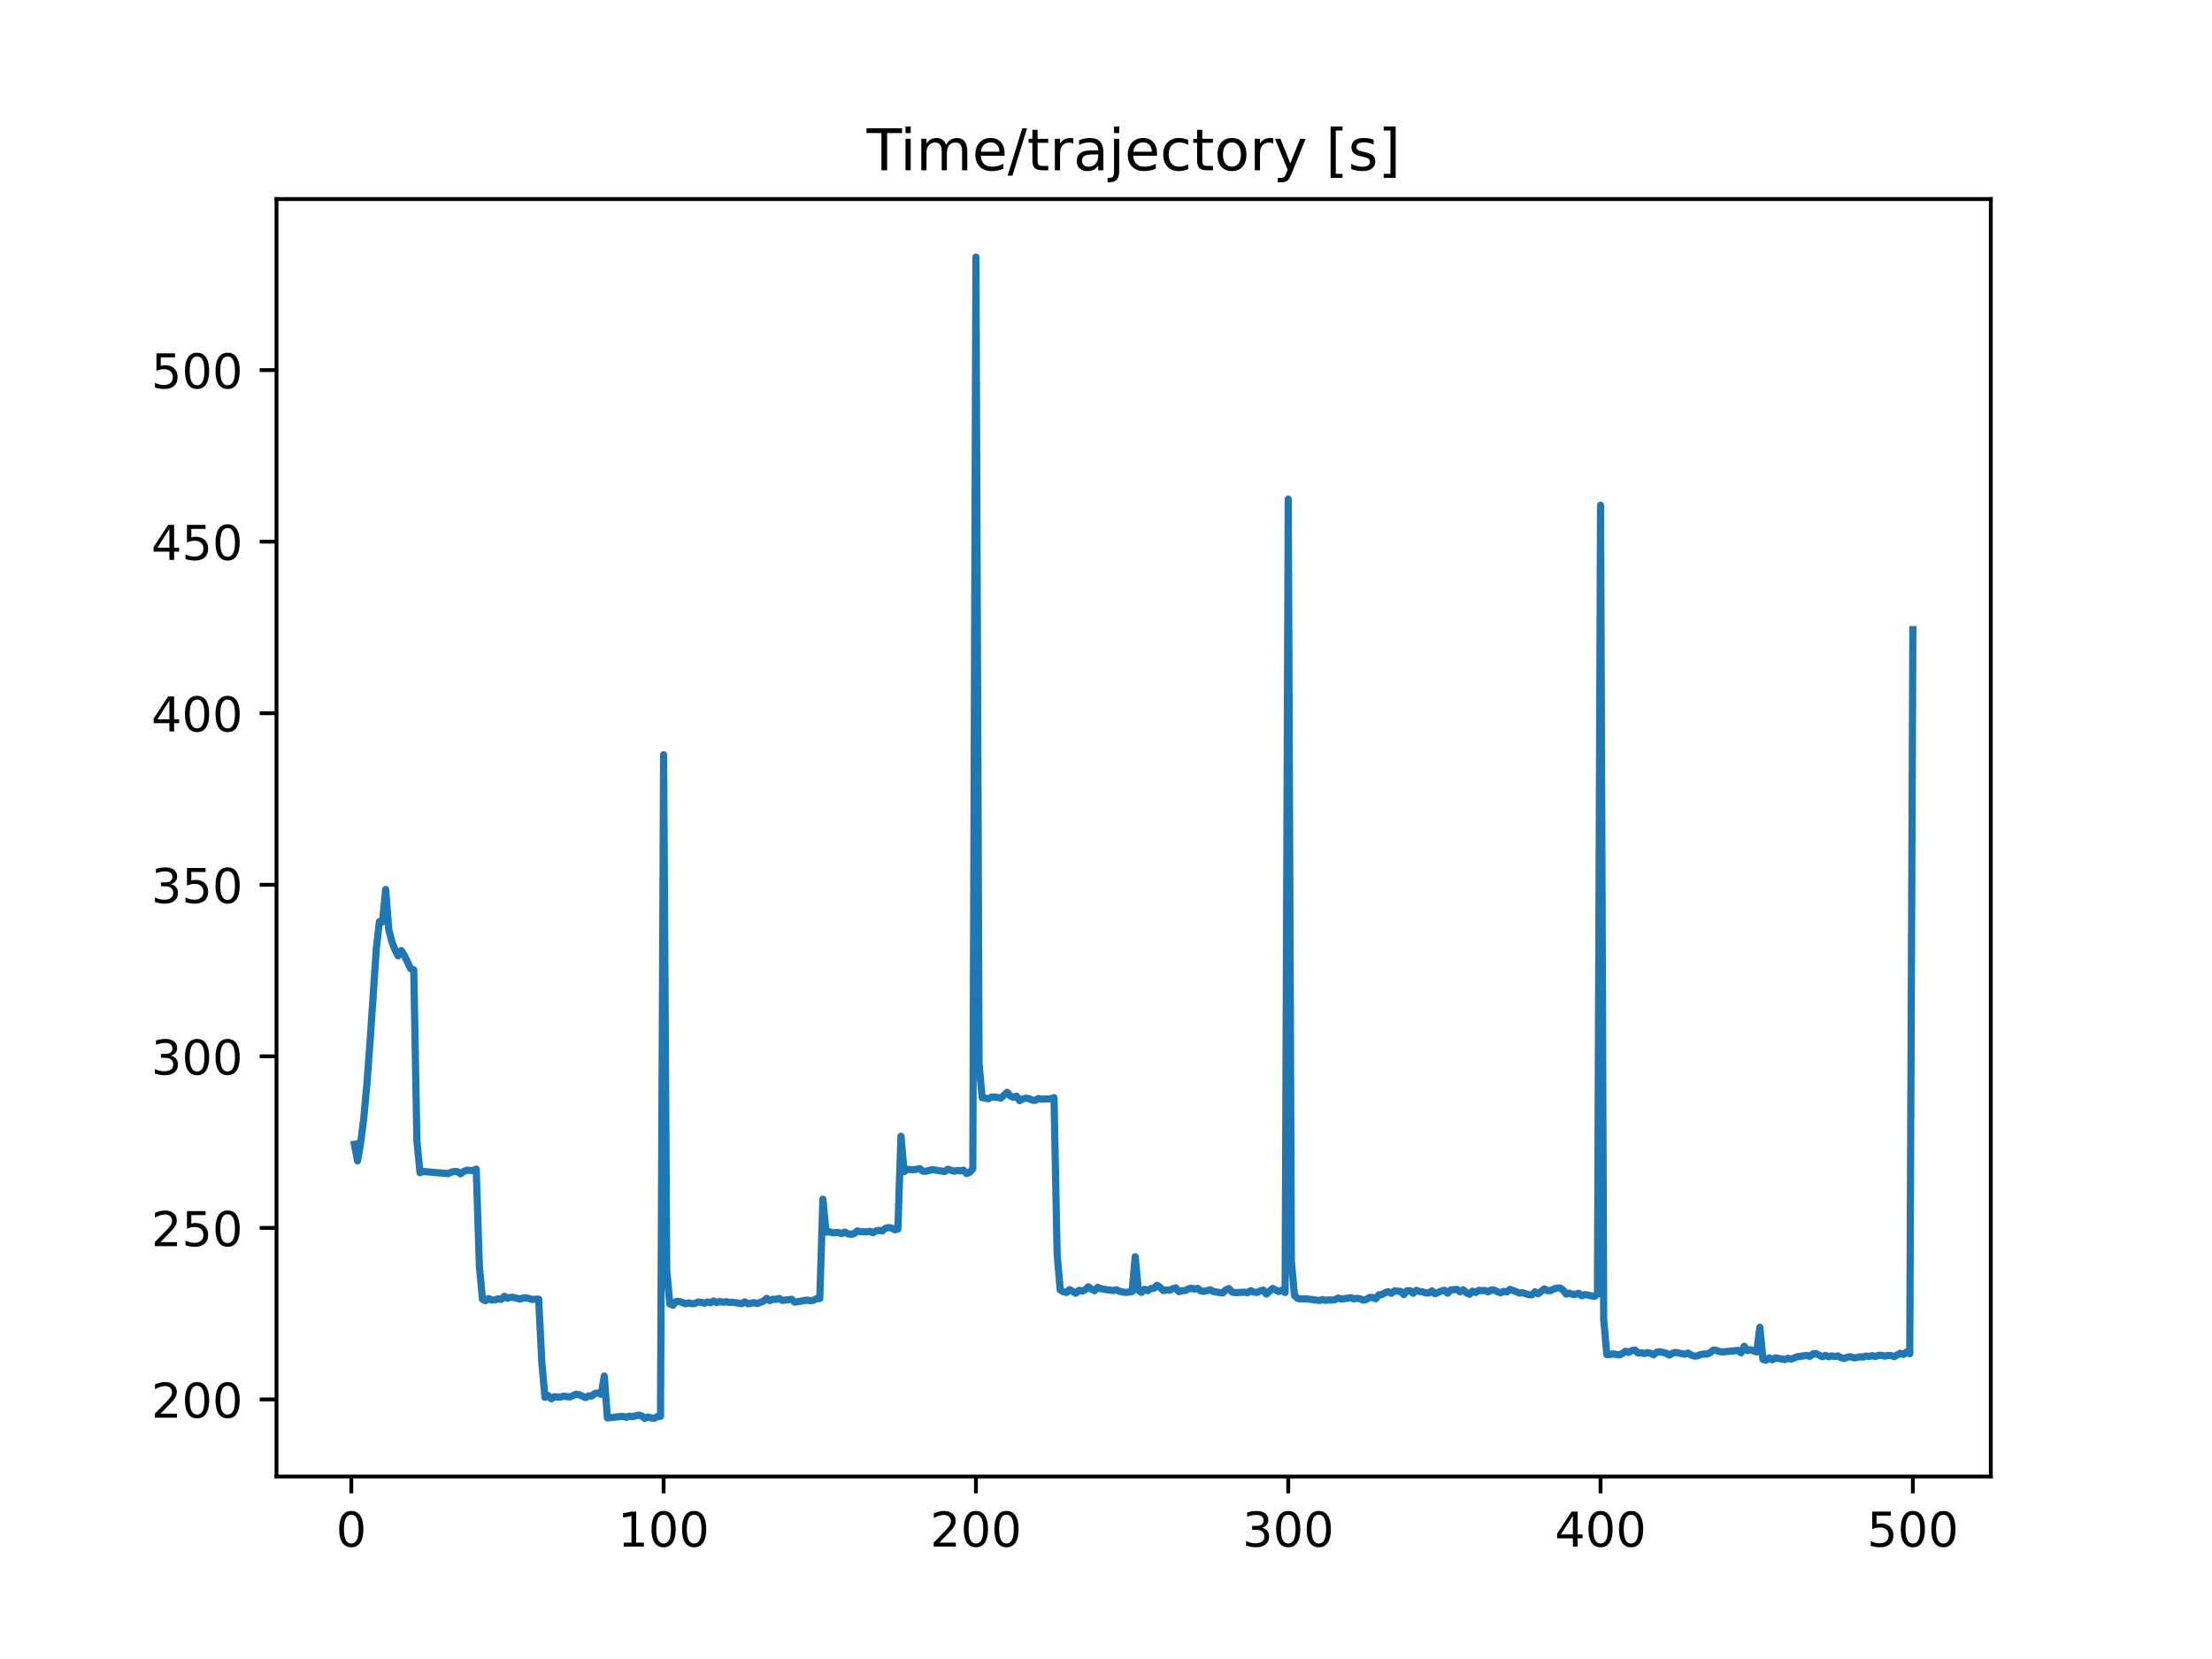 <?xml version="1.0" encoding="utf-8" standalone="no"?>
<!DOCTYPE svg PUBLIC "-//W3C//DTD SVG 1.1//EN"
  "http://www.w3.org/Graphics/SVG/1.1/DTD/svg11.dtd">
<!-- Created with matplotlib (https://matplotlib.org/) -->
<svg height="345.6pt" version="1.1" viewBox="0 0 460.8 345.6" width="460.8pt" xmlns="http://www.w3.org/2000/svg" xmlns:xlink="http://www.w3.org/1999/xlink">
 <defs>
  <style type="text/css">
*{stroke-linecap:butt;stroke-linejoin:round;}
  </style>
 </defs>
 <g id="figure_1">
  <g id="patch_1">
   <path d="M 0 345.6 
L 460.8 345.6 
L 460.8 0 
L 0 0 
z
" style="fill:#ffffff;"/>
  </g>
  <g id="axes_1">
   <g id="patch_2">
    <path d="M 57.6 307.584 
L 414.72 307.584 
L 414.72 41.472 
L 57.6 41.472 
z
" style="fill:#ffffff;"/>
   </g>
   <g id="matplotlib.axis_1">
    <g id="xtick_1">
     <g id="line2d_1">
      <defs>
       <path d="M 0 0 
L 0 3.5 
" id="mf2d2025cb7" style="stroke:#000000;stroke-width:0.8;"/>
      </defs>
      <g>
       <use style="stroke:#000000;stroke-width:0.8;" x="73.182" xlink:href="#mf2d2025cb7" y="307.584"/>
      </g>
     </g>
     <g id="text_1">
      <!-- 0 -->
      <defs>
       <path d="M 31.781 66.406 
Q 24.172 66.406 20.328 58.906 
Q 16.5 51.422 16.5 36.375 
Q 16.5 21.391 20.328 13.891 
Q 24.172 6.391 31.781 6.391 
Q 39.453 6.391 43.281 13.891 
Q 47.125 21.391 47.125 36.375 
Q 47.125 51.422 43.281 58.906 
Q 39.453 66.406 31.781 66.406 
z
M 31.781 74.219 
Q 44.047 74.219 50.516 64.516 
Q 56.984 54.828 56.984 36.375 
Q 56.984 17.969 50.516 8.266 
Q 44.047 -1.422 31.781 -1.422 
Q 19.531 -1.422 13.062 8.266 
Q 6.594 17.969 6.594 36.375 
Q 6.594 54.828 13.062 64.516 
Q 19.531 74.219 31.781 74.219 
z
" id="DejaVuSans-48"/>
      </defs>
      <g transform="translate(70.001 322.182)scale(0.1 -0.1)">
       <use xlink:href="#DejaVuSans-48"/>
      </g>
     </g>
    </g>
    <g id="xtick_2">
     <g id="line2d_2">
      <g>
       <use style="stroke:#000000;stroke-width:0.8;" x="138.243" xlink:href="#mf2d2025cb7" y="307.584"/>
      </g>
     </g>
     <g id="text_2">
      <!-- 100 -->
      <defs>
       <path d="M 12.406 8.297 
L 28.516 8.297 
L 28.516 63.922 
L 10.984 60.406 
L 10.984 69.391 
L 28.422 72.906 
L 38.281 72.906 
L 38.281 8.297 
L 54.391 8.297 
L 54.391 0 
L 12.406 0 
z
" id="DejaVuSans-49"/>
      </defs>
      <g transform="translate(128.699 322.182)scale(0.1 -0.1)">
       <use xlink:href="#DejaVuSans-49"/>
       <use x="63.623" xlink:href="#DejaVuSans-48"/>
       <use x="127.246" xlink:href="#DejaVuSans-48"/>
      </g>
     </g>
    </g>
    <g id="xtick_3">
     <g id="line2d_3">
      <g>
       <use style="stroke:#000000;stroke-width:0.8;" x="203.304" xlink:href="#mf2d2025cb7" y="307.584"/>
      </g>
     </g>
     <g id="text_3">
      <!-- 200 -->
      <defs>
       <path d="M 19.188 8.297 
L 53.609 8.297 
L 53.609 0 
L 7.328 0 
L 7.328 8.297 
Q 12.938 14.109 22.625 23.891 
Q 32.328 33.688 34.812 36.531 
Q 39.547 41.844 41.422 45.531 
Q 43.312 49.219 43.312 52.781 
Q 43.312 58.594 39.234 62.25 
Q 35.156 65.922 28.609 65.922 
Q 23.969 65.922 18.812 64.312 
Q 13.672 62.703 7.812 59.422 
L 7.812 69.391 
Q 13.766 71.781 18.938 73 
Q 24.125 74.219 28.422 74.219 
Q 39.75 74.219 46.484 68.547 
Q 53.219 62.891 53.219 53.422 
Q 53.219 48.922 51.531 44.891 
Q 49.859 40.875 45.406 35.406 
Q 44.188 33.984 37.641 27.219 
Q 31.109 20.453 19.188 8.297 
z
" id="DejaVuSans-50"/>
      </defs>
      <g transform="translate(193.76 322.182)scale(0.1 -0.1)">
       <use xlink:href="#DejaVuSans-50"/>
       <use x="63.623" xlink:href="#DejaVuSans-48"/>
       <use x="127.246" xlink:href="#DejaVuSans-48"/>
      </g>
     </g>
    </g>
    <g id="xtick_4">
     <g id="line2d_4">
      <g>
       <use style="stroke:#000000;stroke-width:0.8;" x="268.365" xlink:href="#mf2d2025cb7" y="307.584"/>
      </g>
     </g>
     <g id="text_4">
      <!-- 300 -->
      <defs>
       <path d="M 40.578 39.312 
Q 47.656 37.797 51.625 33 
Q 55.609 28.219 55.609 21.188 
Q 55.609 10.406 48.188 4.484 
Q 40.766 -1.422 27.094 -1.422 
Q 22.516 -1.422 17.656 -0.516 
Q 12.797 0.391 7.625 2.203 
L 7.625 11.719 
Q 11.719 9.328 16.594 8.109 
Q 21.484 6.891 26.812 6.891 
Q 36.078 6.891 40.938 10.547 
Q 45.797 14.203 45.797 21.188 
Q 45.797 27.641 41.281 31.266 
Q 36.766 34.906 28.719 34.906 
L 20.219 34.906 
L 20.219 43.016 
L 29.109 43.016 
Q 36.375 43.016 40.234 45.922 
Q 44.094 48.828 44.094 54.297 
Q 44.094 59.906 40.109 62.906 
Q 36.141 65.922 28.719 65.922 
Q 24.656 65.922 20.016 65.031 
Q 15.375 64.156 9.812 62.312 
L 9.812 71.094 
Q 15.438 72.656 20.344 73.438 
Q 25.25 74.219 29.594 74.219 
Q 40.828 74.219 47.359 69.109 
Q 53.906 64.016 53.906 55.328 
Q 53.906 49.266 50.438 45.094 
Q 46.969 40.922 40.578 39.312 
z
" id="DejaVuSans-51"/>
      </defs>
      <g transform="translate(258.821 322.182)scale(0.1 -0.1)">
       <use xlink:href="#DejaVuSans-51"/>
       <use x="63.623" xlink:href="#DejaVuSans-48"/>
       <use x="127.246" xlink:href="#DejaVuSans-48"/>
      </g>
     </g>
    </g>
    <g id="xtick_5">
     <g id="line2d_5">
      <g>
       <use style="stroke:#000000;stroke-width:0.8;" x="333.426" xlink:href="#mf2d2025cb7" y="307.584"/>
      </g>
     </g>
     <g id="text_5">
      <!-- 400 -->
      <defs>
       <path d="M 37.797 64.312 
L 12.891 25.391 
L 37.797 25.391 
z
M 35.203 72.906 
L 47.609 72.906 
L 47.609 25.391 
L 58.016 25.391 
L 58.016 17.188 
L 47.609 17.188 
L 47.609 0 
L 37.797 0 
L 37.797 17.188 
L 4.891 17.188 
L 4.891 26.703 
z
" id="DejaVuSans-52"/>
      </defs>
      <g transform="translate(323.882 322.182)scale(0.1 -0.1)">
       <use xlink:href="#DejaVuSans-52"/>
       <use x="63.623" xlink:href="#DejaVuSans-48"/>
       <use x="127.246" xlink:href="#DejaVuSans-48"/>
      </g>
     </g>
    </g>
    <g id="xtick_6">
     <g id="line2d_6">
      <g>
       <use style="stroke:#000000;stroke-width:0.8;" x="398.487" xlink:href="#mf2d2025cb7" y="307.584"/>
      </g>
     </g>
     <g id="text_6">
      <!-- 500 -->
      <defs>
       <path d="M 10.797 72.906 
L 49.516 72.906 
L 49.516 64.594 
L 19.828 64.594 
L 19.828 46.734 
Q 21.969 47.469 24.109 47.828 
Q 26.266 48.188 28.422 48.188 
Q 40.625 48.188 47.75 41.5 
Q 54.891 34.812 54.891 23.391 
Q 54.891 11.625 47.562 5.094 
Q 40.234 -1.422 26.906 -1.422 
Q 22.312 -1.422 17.547 -0.641 
Q 12.797 0.141 7.719 1.703 
L 7.719 11.625 
Q 12.109 9.234 16.797 8.062 
Q 21.484 6.891 26.703 6.891 
Q 35.156 6.891 40.078 11.328 
Q 45.016 15.766 45.016 23.391 
Q 45.016 31 40.078 35.438 
Q 35.156 39.891 26.703 39.891 
Q 22.75 39.891 18.812 39.016 
Q 14.891 38.141 10.797 36.281 
z
" id="DejaVuSans-53"/>
      </defs>
      <g transform="translate(388.944 322.182)scale(0.1 -0.1)">
       <use xlink:href="#DejaVuSans-53"/>
       <use x="63.623" xlink:href="#DejaVuSans-48"/>
       <use x="127.246" xlink:href="#DejaVuSans-48"/>
      </g>
     </g>
    </g>
   </g>
   <g id="matplotlib.axis_2">
    <g id="ytick_1">
     <g id="line2d_7">
      <defs>
       <path d="M 0 0 
L -3.5 0 
" id="m07dabb588b" style="stroke:#000000;stroke-width:0.8;"/>
      </defs>
      <g>
       <use style="stroke:#000000;stroke-width:0.8;" x="57.6" xlink:href="#m07dabb588b" y="291.53"/>
      </g>
     </g>
     <g id="text_7">
      <!-- 200 -->
      <g transform="translate(31.512 295.329)scale(0.1 -0.1)">
       <use xlink:href="#DejaVuSans-50"/>
       <use x="63.623" xlink:href="#DejaVuSans-48"/>
       <use x="127.246" xlink:href="#DejaVuSans-48"/>
      </g>
     </g>
    </g>
    <g id="ytick_2">
     <g id="line2d_8">
      <g>
       <use style="stroke:#000000;stroke-width:0.8;" x="57.6" xlink:href="#m07dabb588b" y="255.791"/>
      </g>
     </g>
     <g id="text_8">
      <!-- 250 -->
      <g transform="translate(31.512 259.59)scale(0.1 -0.1)">
       <use xlink:href="#DejaVuSans-50"/>
       <use x="63.623" xlink:href="#DejaVuSans-53"/>
       <use x="127.246" xlink:href="#DejaVuSans-48"/>
      </g>
     </g>
    </g>
    <g id="ytick_3">
     <g id="line2d_9">
      <g>
       <use style="stroke:#000000;stroke-width:0.8;" x="57.6" xlink:href="#m07dabb588b" y="220.052"/>
      </g>
     </g>
     <g id="text_9">
      <!-- 300 -->
      <g transform="translate(31.512 223.851)scale(0.1 -0.1)">
       <use xlink:href="#DejaVuSans-51"/>
       <use x="63.623" xlink:href="#DejaVuSans-48"/>
       <use x="127.246" xlink:href="#DejaVuSans-48"/>
      </g>
     </g>
    </g>
    <g id="ytick_4">
     <g id="line2d_10">
      <g>
       <use style="stroke:#000000;stroke-width:0.8;" x="57.6" xlink:href="#m07dabb588b" y="184.313"/>
      </g>
     </g>
     <g id="text_10">
      <!-- 350 -->
      <g transform="translate(31.512 188.112)scale(0.1 -0.1)">
       <use xlink:href="#DejaVuSans-51"/>
       <use x="63.623" xlink:href="#DejaVuSans-53"/>
       <use x="127.246" xlink:href="#DejaVuSans-48"/>
      </g>
     </g>
    </g>
    <g id="ytick_5">
     <g id="line2d_11">
      <g>
       <use style="stroke:#000000;stroke-width:0.8;" x="57.6" xlink:href="#m07dabb588b" y="148.574"/>
      </g>
     </g>
     <g id="text_11">
      <!-- 400 -->
      <g transform="translate(31.512 152.374)scale(0.1 -0.1)">
       <use xlink:href="#DejaVuSans-52"/>
       <use x="63.623" xlink:href="#DejaVuSans-48"/>
       <use x="127.246" xlink:href="#DejaVuSans-48"/>
      </g>
     </g>
    </g>
    <g id="ytick_6">
     <g id="line2d_12">
      <g>
       <use style="stroke:#000000;stroke-width:0.8;" x="57.6" xlink:href="#m07dabb588b" y="112.835"/>
      </g>
     </g>
     <g id="text_12">
      <!-- 450 -->
      <g transform="translate(31.512 116.635)scale(0.1 -0.1)">
       <use xlink:href="#DejaVuSans-52"/>
       <use x="63.623" xlink:href="#DejaVuSans-53"/>
       <use x="127.246" xlink:href="#DejaVuSans-48"/>
      </g>
     </g>
    </g>
    <g id="ytick_7">
     <g id="line2d_13">
      <g>
       <use style="stroke:#000000;stroke-width:0.8;" x="57.6" xlink:href="#m07dabb588b" y="77.097"/>
      </g>
     </g>
     <g id="text_13">
      <!-- 500 -->
      <g transform="translate(31.512 80.896)scale(0.1 -0.1)">
       <use xlink:href="#DejaVuSans-53"/>
       <use x="63.623" xlink:href="#DejaVuSans-48"/>
       <use x="127.246" xlink:href="#DejaVuSans-48"/>
      </g>
     </g>
    </g>
   </g>
   <g id="line2d_14">
    <path clip-path="url(#p98853eed22)" d="M 73.833 238.376 
L 74.483 241.827 
L 75.134 238.022 
L 75.785 232.909 
L 76.435 225.793 
L 77.086 217.095 
L 78.387 197.676 
L 79.038 191.98 
L 79.688 192.029 
L 80.339 185.301 
L 80.989 193.712 
L 81.64 196.172 
L 82.291 197.889 
L 82.941 199.12 
L 83.592 198.027 
L 84.242 199.061 
L 85.544 201.8 
L 86.194 202.036 
L 86.845 237.602 
L 87.496 244.298 
L 88.146 244.042 
L 93.351 244.485 
L 94.002 244.185 
L 94.652 244.045 
L 95.303 244.071 
L 95.953 244.523 
L 96.604 244.047 
L 97.255 243.777 
L 98.556 243.85 
L 99.207 243.532 
L 99.857 263.647 
L 100.508 270.663 
L 101.158 270.953 
L 101.809 270.506 
L 102.46 270.835 
L 103.11 270.779 
L 103.761 270.577 
L 104.411 270.692 
L 105.062 270.045 
L 105.713 270.442 
L 106.363 270.267 
L 107.014 270.268 
L 108.315 270.631 
L 108.966 270.39 
L 109.616 270.37 
L 110.918 270.696 
L 112.219 270.636 
L 112.869 283.772 
L 113.52 291.095 
L 114.171 290.7 
L 114.821 291.399 
L 115.472 290.944 
L 116.122 291.035 
L 116.773 291.01 
L 117.424 290.845 
L 118.725 291.008 
L 120.026 290.442 
L 120.677 290.553 
L 121.978 291.14 
L 122.629 290.787 
L 123.279 290.815 
L 123.93 290.276 
L 124.58 290.171 
L 125.231 290.459 
L 125.882 286.666 
L 126.532 295.386 
L 129.785 295.041 
L 130.436 295.263 
L 131.086 295.015 
L 131.737 295.104 
L 133.038 294.81 
L 133.689 294.964 
L 134.339 295.488 
L 134.99 295.191 
L 135.641 295.39 
L 136.291 295.448 
L 136.942 295.092 
L 137.593 295.036 
L 138.243 157.221 
L 138.894 264.615 
L 139.544 271.652 
L 140.195 271.901 
L 140.846 271.121 
L 141.496 271.101 
L 142.797 271.594 
L 143.448 271.408 
L 144.099 271.593 
L 144.749 271.552 
L 145.4 271.233 
L 146.05 271.286 
L 146.701 271.493 
L 147.352 271.216 
L 148.002 271.399 
L 148.653 271.007 
L 149.304 271.353 
L 149.954 271.13 
L 150.605 271.289 
L 151.255 271.161 
L 151.906 271.298 
L 152.557 271.28 
L 154.508 271.577 
L 155.159 271.205 
L 155.81 271.605 
L 157.111 271.364 
L 157.761 271.545 
L 159.063 271.038 
L 159.713 270.472 
L 160.364 270.936 
L 161.015 270.655 
L 161.665 270.701 
L 162.316 270.479 
L 162.966 270.904 
L 164.918 270.673 
L 165.569 271.258 
L 168.171 270.828 
L 168.822 270.955 
L 169.472 270.876 
L 170.123 270.522 
L 170.774 270.511 
L 171.424 249.813 
L 172.075 256.687 
L 172.725 256.58 
L 173.376 256.818 
L 174.677 256.753 
L 175.328 256.977 
L 175.979 256.665 
L 176.629 257.021 
L 177.28 257.128 
L 177.93 256.983 
L 178.581 256.421 
L 179.232 256.591 
L 180.533 256.621 
L 181.183 256.505 
L 181.834 256.804 
L 182.485 256.431 
L 183.135 256.301 
L 183.786 256.422 
L 184.436 255.896 
L 185.087 255.716 
L 185.738 255.82 
L 186.388 256.185 
L 187.039 256.047 
L 187.69 236.704 
L 188.34 244.092 
L 188.991 243.585 
L 190.292 243.693 
L 191.593 243.445 
L 192.244 243.981 
L 192.894 243.99 
L 194.196 243.66 
L 196.798 244.043 
L 197.449 243.56 
L 198.75 243.989 
L 199.401 243.837 
L 200.051 243.902 
L 200.702 243.768 
L 201.352 244.463 
L 202.003 244.199 
L 202.654 243.48 
L 203.304 53.568 
L 203.955 221.657 
L 204.605 228.655 
L 205.907 228.887 
L 206.557 228.543 
L 207.208 228.521 
L 208.509 228.752 
L 209.81 227.548 
L 210.461 228.314 
L 211.112 228.582 
L 211.762 228.361 
L 212.413 229.286 
L 213.063 228.917 
L 213.714 228.772 
L 214.365 228.865 
L 215.015 229.181 
L 215.666 229.225 
L 216.316 228.839 
L 216.967 228.985 
L 218.919 228.9 
L 219.569 228.653 
L 220.22 261.326 
L 220.871 268.725 
L 221.521 269.105 
L 222.172 269.25 
L 222.822 268.65 
L 224.124 269.413 
L 224.774 268.793 
L 225.425 268.962 
L 226.076 268.667 
L 226.726 268.061 
L 227.377 268.573 
L 228.027 268.872 
L 228.678 268.169 
L 229.329 268.47 
L 230.63 268.685 
L 231.931 268.847 
L 232.582 268.685 
L 233.232 269.023 
L 234.533 269.242 
L 235.835 269.056 
L 236.485 261.81 
L 237.136 268.785 
L 237.787 269.227 
L 238.437 268.573 
L 239.088 268.872 
L 239.738 268.449 
L 240.389 268.338 
L 241.04 267.743 
L 241.69 268.196 
L 242.341 268.867 
L 242.991 268.726 
L 243.642 268.779 
L 244.293 268.47 
L 244.943 268.295 
L 245.594 269.084 
L 246.244 268.873 
L 246.895 268.849 
L 247.546 268.512 
L 248.196 268.352 
L 248.847 268.557 
L 249.498 268.385 
L 250.148 268.924 
L 250.799 269.017 
L 252.1 268.698 
L 252.751 269.037 
L 254.052 269.268 
L 254.702 269.35 
L 255.353 268.717 
L 256.004 268.428 
L 256.654 269.135 
L 257.305 269.282 
L 259.257 269.189 
L 259.907 269.282 
L 260.558 268.873 
L 261.208 269.173 
L 261.859 269.247 
L 262.51 268.924 
L 263.16 268.763 
L 263.811 269.577 
L 265.112 268.417 
L 266.413 269.056 
L 267.064 268.746 
L 267.715 269.245 
L 268.365 103.971 
L 269.016 262.816 
L 269.666 269.896 
L 270.317 270.472 
L 270.968 270.597 
L 272.269 270.593 
L 274.871 270.917 
L 275.522 270.724 
L 276.173 270.904 
L 276.823 270.776 
L 277.474 270.845 
L 278.124 270.732 
L 278.775 270.399 
L 279.426 270.631 
L 281.377 270.328 
L 282.028 270.582 
L 282.679 270.467 
L 283.329 270.562 
L 283.98 270.858 
L 284.63 270.709 
L 285.281 270.284 
L 285.932 270.289 
L 286.582 270.56 
L 287.233 269.73 
L 287.884 269.683 
L 288.534 269.305 
L 289.185 269.093 
L 289.835 269.421 
L 290.486 268.923 
L 291.787 269.025 
L 292.438 269.682 
L 293.088 268.892 
L 293.739 268.875 
L 294.39 269.421 
L 295.04 268.797 
L 295.691 269.049 
L 296.341 269.113 
L 296.992 269.336 
L 297.643 269.362 
L 298.293 268.913 
L 298.944 269.51 
L 300.245 268.956 
L 300.896 268.785 
L 301.546 269.394 
L 302.197 268.727 
L 303.498 268.603 
L 304.149 269.107 
L 304.799 268.682 
L 305.45 269.293 
L 306.101 269.629 
L 306.751 268.961 
L 307.402 269.261 
L 308.052 268.799 
L 308.703 268.876 
L 309.354 268.828 
L 310.004 269.128 
L 310.655 268.723 
L 311.305 268.767 
L 311.956 269.106 
L 312.607 269.295 
L 313.257 269.013 
L 313.908 269.141 
L 314.559 268.596 
L 315.86 269.09 
L 316.51 269.37 
L 317.161 269.29 
L 318.462 269.698 
L 319.113 269.723 
L 319.763 269.106 
L 320.414 269.524 
L 321.715 268.503 
L 322.366 268.87 
L 323.016 268.864 
L 323.667 268.521 
L 324.318 268.337 
L 324.968 268.301 
L 325.619 268.751 
L 326.27 269.59 
L 326.92 269.388 
L 327.571 269.633 
L 328.221 269.644 
L 328.872 269.411 
L 329.523 269.947 
L 330.173 269.681 
L 332.125 270.056 
L 332.776 269.593 
L 333.426 105.246 
L 334.077 274.786 
L 334.727 282.187 
L 335.378 282.186 
L 336.029 282.036 
L 337.33 282.255 
L 337.981 281.943 
L 338.631 281.489 
L 339.282 281.723 
L 339.932 281.358 
L 340.583 281.246 
L 341.234 281.859 
L 341.884 281.815 
L 342.535 281.968 
L 343.185 281.777 
L 343.836 281.903 
L 344.487 282.229 
L 345.137 281.667 
L 345.788 281.58 
L 347.089 281.912 
L 347.74 282.29 
L 348.39 281.928 
L 349.041 281.725 
L 350.993 282.112 
L 351.643 281.857 
L 352.294 282.269 
L 352.945 282.51 
L 353.595 282.448 
L 354.246 282.188 
L 354.896 282.054 
L 355.547 282.091 
L 356.198 281.823 
L 356.848 281.284 
L 357.499 281.286 
L 358.149 281.527 
L 358.8 281.64 
L 362.053 281.319 
L 362.704 281.821 
L 363.354 280.457 
L 364.005 281.353 
L 364.656 281.174 
L 365.957 281.642 
L 366.607 276.487 
L 367.258 283.192 
L 367.909 283.361 
L 368.559 282.867 
L 369.21 283.279 
L 369.86 282.866 
L 371.812 283.236 
L 372.463 282.95 
L 373.113 283.138 
L 374.415 282.632 
L 376.367 282.361 
L 377.017 282.562 
L 377.668 282.041 
L 378.318 281.996 
L 379.62 282.625 
L 380.27 282.356 
L 380.921 282.617 
L 381.571 282.461 
L 382.222 282.585 
L 382.873 282.46 
L 383.523 282.824 
L 384.174 282.996 
L 384.824 282.732 
L 385.475 282.624 
L 386.126 282.867 
L 386.776 282.82 
L 387.427 282.645 
L 388.078 282.707 
L 388.728 282.489 
L 389.379 282.567 
L 390.029 282.413 
L 390.68 282.577 
L 391.331 282.348 
L 391.981 282.332 
L 392.632 282.521 
L 393.282 282.349 
L 393.933 282.386 
L 394.584 282.619 
L 395.885 281.908 
L 396.535 282.156 
L 397.186 281.644 
L 397.837 282.023 
L 398.487 131.157 
L 398.487 131.157 
" style="fill:none;stroke:#1f77b4;stroke-linecap:square;stroke-width:1.5;"/>
   </g>
   <g id="patch_3">
    <path d="M 57.6 307.584 
L 57.6 41.472 
" style="fill:none;stroke:#000000;stroke-linecap:square;stroke-linejoin:miter;stroke-width:0.8;"/>
   </g>
   <g id="patch_4">
    <path d="M 414.72 307.584 
L 414.72 41.472 
" style="fill:none;stroke:#000000;stroke-linecap:square;stroke-linejoin:miter;stroke-width:0.8;"/>
   </g>
   <g id="patch_5">
    <path d="M 57.6 307.584 
L 414.72 307.584 
" style="fill:none;stroke:#000000;stroke-linecap:square;stroke-linejoin:miter;stroke-width:0.8;"/>
   </g>
   <g id="patch_6">
    <path d="M 57.6 41.472 
L 414.72 41.472 
" style="fill:none;stroke:#000000;stroke-linecap:square;stroke-linejoin:miter;stroke-width:0.8;"/>
   </g>
   <g id="text_14">
    <!-- Time/trajectory [s] -->
    <defs>
     <path d="M -0.297 72.906 
L 61.375 72.906 
L 61.375 64.594 
L 35.5 64.594 
L 35.5 0 
L 25.594 0 
L 25.594 64.594 
L -0.297 64.594 
z
" id="DejaVuSans-84"/>
     <path d="M 9.422 54.688 
L 18.406 54.688 
L 18.406 0 
L 9.422 0 
z
M 9.422 75.984 
L 18.406 75.984 
L 18.406 64.594 
L 9.422 64.594 
z
" id="DejaVuSans-105"/>
     <path d="M 52 44.188 
Q 55.375 50.25 60.062 53.125 
Q 64.75 56 71.094 56 
Q 79.641 56 84.281 50.016 
Q 88.922 44.047 88.922 33.016 
L 88.922 0 
L 79.891 0 
L 79.891 32.719 
Q 79.891 40.578 77.094 44.375 
Q 74.312 48.188 68.609 48.188 
Q 61.625 48.188 57.562 43.547 
Q 53.516 38.922 53.516 30.906 
L 53.516 0 
L 44.484 0 
L 44.484 32.719 
Q 44.484 40.625 41.703 44.406 
Q 38.922 48.188 33.109 48.188 
Q 26.219 48.188 22.156 43.531 
Q 18.109 38.875 18.109 30.906 
L 18.109 0 
L 9.078 0 
L 9.078 54.688 
L 18.109 54.688 
L 18.109 46.188 
Q 21.188 51.219 25.484 53.609 
Q 29.781 56 35.688 56 
Q 41.656 56 45.828 52.969 
Q 50 49.953 52 44.188 
z
" id="DejaVuSans-109"/>
     <path d="M 56.203 29.594 
L 56.203 25.203 
L 14.891 25.203 
Q 15.484 15.922 20.484 11.062 
Q 25.484 6.203 34.422 6.203 
Q 39.594 6.203 44.453 7.469 
Q 49.312 8.734 54.109 11.281 
L 54.109 2.781 
Q 49.266 0.734 44.188 -0.344 
Q 39.109 -1.422 33.891 -1.422 
Q 20.797 -1.422 13.156 6.188 
Q 5.516 13.812 5.516 26.812 
Q 5.516 40.234 12.766 48.109 
Q 20.016 56 32.328 56 
Q 43.359 56 49.781 48.891 
Q 56.203 41.797 56.203 29.594 
z
M 47.219 32.234 
Q 47.125 39.594 43.094 43.984 
Q 39.062 48.391 32.422 48.391 
Q 24.906 48.391 20.391 44.141 
Q 15.875 39.891 15.188 32.172 
z
" id="DejaVuSans-101"/>
     <path d="M 25.391 72.906 
L 33.688 72.906 
L 8.297 -9.281 
L 0 -9.281 
z
" id="DejaVuSans-47"/>
     <path d="M 18.312 70.219 
L 18.312 54.688 
L 36.812 54.688 
L 36.812 47.703 
L 18.312 47.703 
L 18.312 18.016 
Q 18.312 11.328 20.141 9.422 
Q 21.969 7.516 27.594 7.516 
L 36.812 7.516 
L 36.812 0 
L 27.594 0 
Q 17.188 0 13.234 3.875 
Q 9.281 7.766 9.281 18.016 
L 9.281 47.703 
L 2.688 47.703 
L 2.688 54.688 
L 9.281 54.688 
L 9.281 70.219 
z
" id="DejaVuSans-116"/>
     <path d="M 41.109 46.297 
Q 39.594 47.172 37.812 47.578 
Q 36.031 48 33.891 48 
Q 26.266 48 22.188 43.047 
Q 18.109 38.094 18.109 28.812 
L 18.109 0 
L 9.078 0 
L 9.078 54.688 
L 18.109 54.688 
L 18.109 46.188 
Q 20.953 51.172 25.484 53.578 
Q 30.031 56 36.531 56 
Q 37.453 56 38.578 55.875 
Q 39.703 55.766 41.062 55.516 
z
" id="DejaVuSans-114"/>
     <path d="M 34.281 27.484 
Q 23.391 27.484 19.188 25 
Q 14.984 22.516 14.984 16.5 
Q 14.984 11.719 18.141 8.906 
Q 21.297 6.109 26.703 6.109 
Q 34.188 6.109 38.703 11.406 
Q 43.219 16.703 43.219 25.484 
L 43.219 27.484 
z
M 52.203 31.203 
L 52.203 0 
L 43.219 0 
L 43.219 8.297 
Q 40.141 3.328 35.547 0.953 
Q 30.953 -1.422 24.312 -1.422 
Q 15.922 -1.422 10.953 3.297 
Q 6 8.016 6 15.922 
Q 6 25.141 12.172 29.828 
Q 18.359 34.516 30.609 34.516 
L 43.219 34.516 
L 43.219 35.406 
Q 43.219 41.609 39.141 45 
Q 35.062 48.391 27.688 48.391 
Q 23 48.391 18.547 47.266 
Q 14.109 46.141 10.016 43.891 
L 10.016 52.203 
Q 14.938 54.109 19.578 55.047 
Q 24.219 56 28.609 56 
Q 40.484 56 46.344 49.844 
Q 52.203 43.703 52.203 31.203 
z
" id="DejaVuSans-97"/>
     <path d="M 9.422 54.688 
L 18.406 54.688 
L 18.406 -0.984 
Q 18.406 -11.422 14.422 -16.109 
Q 10.453 -20.797 1.609 -20.797 
L -1.812 -20.797 
L -1.812 -13.188 
L 0.594 -13.188 
Q 5.719 -13.188 7.562 -10.812 
Q 9.422 -8.453 9.422 -0.984 
z
M 9.422 75.984 
L 18.406 75.984 
L 18.406 64.594 
L 9.422 64.594 
z
" id="DejaVuSans-106"/>
     <path d="M 48.781 52.594 
L 48.781 44.188 
Q 44.969 46.297 41.141 47.344 
Q 37.312 48.391 33.406 48.391 
Q 24.656 48.391 19.812 42.844 
Q 14.984 37.312 14.984 27.297 
Q 14.984 17.281 19.812 11.734 
Q 24.656 6.203 33.406 6.203 
Q 37.312 6.203 41.141 7.25 
Q 44.969 8.297 48.781 10.406 
L 48.781 2.094 
Q 45.016 0.344 40.984 -0.531 
Q 36.969 -1.422 32.422 -1.422 
Q 20.062 -1.422 12.781 6.344 
Q 5.516 14.109 5.516 27.297 
Q 5.516 40.672 12.859 48.328 
Q 20.219 56 33.016 56 
Q 37.156 56 41.109 55.141 
Q 45.062 54.297 48.781 52.594 
z
" id="DejaVuSans-99"/>
     <path d="M 30.609 48.391 
Q 23.391 48.391 19.188 42.75 
Q 14.984 37.109 14.984 27.297 
Q 14.984 17.484 19.156 11.844 
Q 23.344 6.203 30.609 6.203 
Q 37.797 6.203 41.984 11.859 
Q 46.188 17.531 46.188 27.297 
Q 46.188 37.016 41.984 42.703 
Q 37.797 48.391 30.609 48.391 
z
M 30.609 56 
Q 42.328 56 49.016 48.375 
Q 55.719 40.766 55.719 27.297 
Q 55.719 13.875 49.016 6.219 
Q 42.328 -1.422 30.609 -1.422 
Q 18.844 -1.422 12.172 6.219 
Q 5.516 13.875 5.516 27.297 
Q 5.516 40.766 12.172 48.375 
Q 18.844 56 30.609 56 
z
" id="DejaVuSans-111"/>
     <path d="M 32.172 -5.078 
Q 28.375 -14.844 24.75 -17.812 
Q 21.141 -20.797 15.094 -20.797 
L 7.906 -20.797 
L 7.906 -13.281 
L 13.188 -13.281 
Q 16.891 -13.281 18.938 -11.516 
Q 21 -9.766 23.484 -3.219 
L 25.094 0.875 
L 2.984 54.688 
L 12.5 54.688 
L 29.594 11.922 
L 46.688 54.688 
L 56.203 54.688 
z
" id="DejaVuSans-121"/>
     <path id="DejaVuSans-32"/>
     <path d="M 8.594 75.984 
L 29.297 75.984 
L 29.297 69 
L 17.578 69 
L 17.578 -6.203 
L 29.297 -6.203 
L 29.297 -13.188 
L 8.594 -13.188 
z
" id="DejaVuSans-91"/>
     <path d="M 44.281 53.078 
L 44.281 44.578 
Q 40.484 46.531 36.375 47.5 
Q 32.281 48.484 27.875 48.484 
Q 21.188 48.484 17.844 46.438 
Q 14.5 44.391 14.5 40.281 
Q 14.5 37.156 16.891 35.375 
Q 19.281 33.594 26.516 31.984 
L 29.594 31.297 
Q 39.156 29.25 43.188 25.516 
Q 47.219 21.781 47.219 15.094 
Q 47.219 7.469 41.188 3.016 
Q 35.156 -1.422 24.609 -1.422 
Q 20.219 -1.422 15.453 -0.562 
Q 10.688 0.297 5.422 2 
L 5.422 11.281 
Q 10.406 8.688 15.234 7.391 
Q 20.062 6.109 24.812 6.109 
Q 31.156 6.109 34.562 8.281 
Q 37.984 10.453 37.984 14.406 
Q 37.984 18.062 35.516 20.016 
Q 33.062 21.969 24.703 23.781 
L 21.578 24.516 
Q 13.234 26.266 9.516 29.906 
Q 5.812 33.547 5.812 39.891 
Q 5.812 47.609 11.281 51.797 
Q 16.75 56 26.812 56 
Q 31.781 56 36.172 55.266 
Q 40.578 54.547 44.281 53.078 
z
" id="DejaVuSans-115"/>
     <path d="M 30.422 75.984 
L 30.422 -13.188 
L 9.719 -13.188 
L 9.719 -6.203 
L 21.391 -6.203 
L 21.391 69 
L 9.719 69 
L 9.719 75.984 
z
" id="DejaVuSans-93"/>
    </defs>
    <g transform="translate(180.549 35.472)scale(0.12 -0.12)">
     <use xlink:href="#DejaVuSans-84"/>
     <use x="57.959" xlink:href="#DejaVuSans-105"/>
     <use x="85.742" xlink:href="#DejaVuSans-109"/>
     <use x="183.154" xlink:href="#DejaVuSans-101"/>
     <use x="244.678" xlink:href="#DejaVuSans-47"/>
     <use x="278.369" xlink:href="#DejaVuSans-116"/>
     <use x="317.578" xlink:href="#DejaVuSans-114"/>
     <use x="358.691" xlink:href="#DejaVuSans-97"/>
     <use x="419.971" xlink:href="#DejaVuSans-106"/>
     <use x="447.754" xlink:href="#DejaVuSans-101"/>
     <use x="509.277" xlink:href="#DejaVuSans-99"/>
     <use x="564.258" xlink:href="#DejaVuSans-116"/>
     <use x="603.467" xlink:href="#DejaVuSans-111"/>
     <use x="664.648" xlink:href="#DejaVuSans-114"/>
     <use x="705.762" xlink:href="#DejaVuSans-121"/>
     <use x="764.941" xlink:href="#DejaVuSans-32"/>
     <use x="796.729" xlink:href="#DejaVuSans-91"/>
     <use x="835.742" xlink:href="#DejaVuSans-115"/>
     <use x="887.842" xlink:href="#DejaVuSans-93"/>
    </g>
   </g>
  </g>
 </g>
 <defs>
  <clipPath id="p98853eed22">
   <rect height="266.112" width="357.12" x="57.6" y="41.472"/>
  </clipPath>
 </defs>
</svg>
